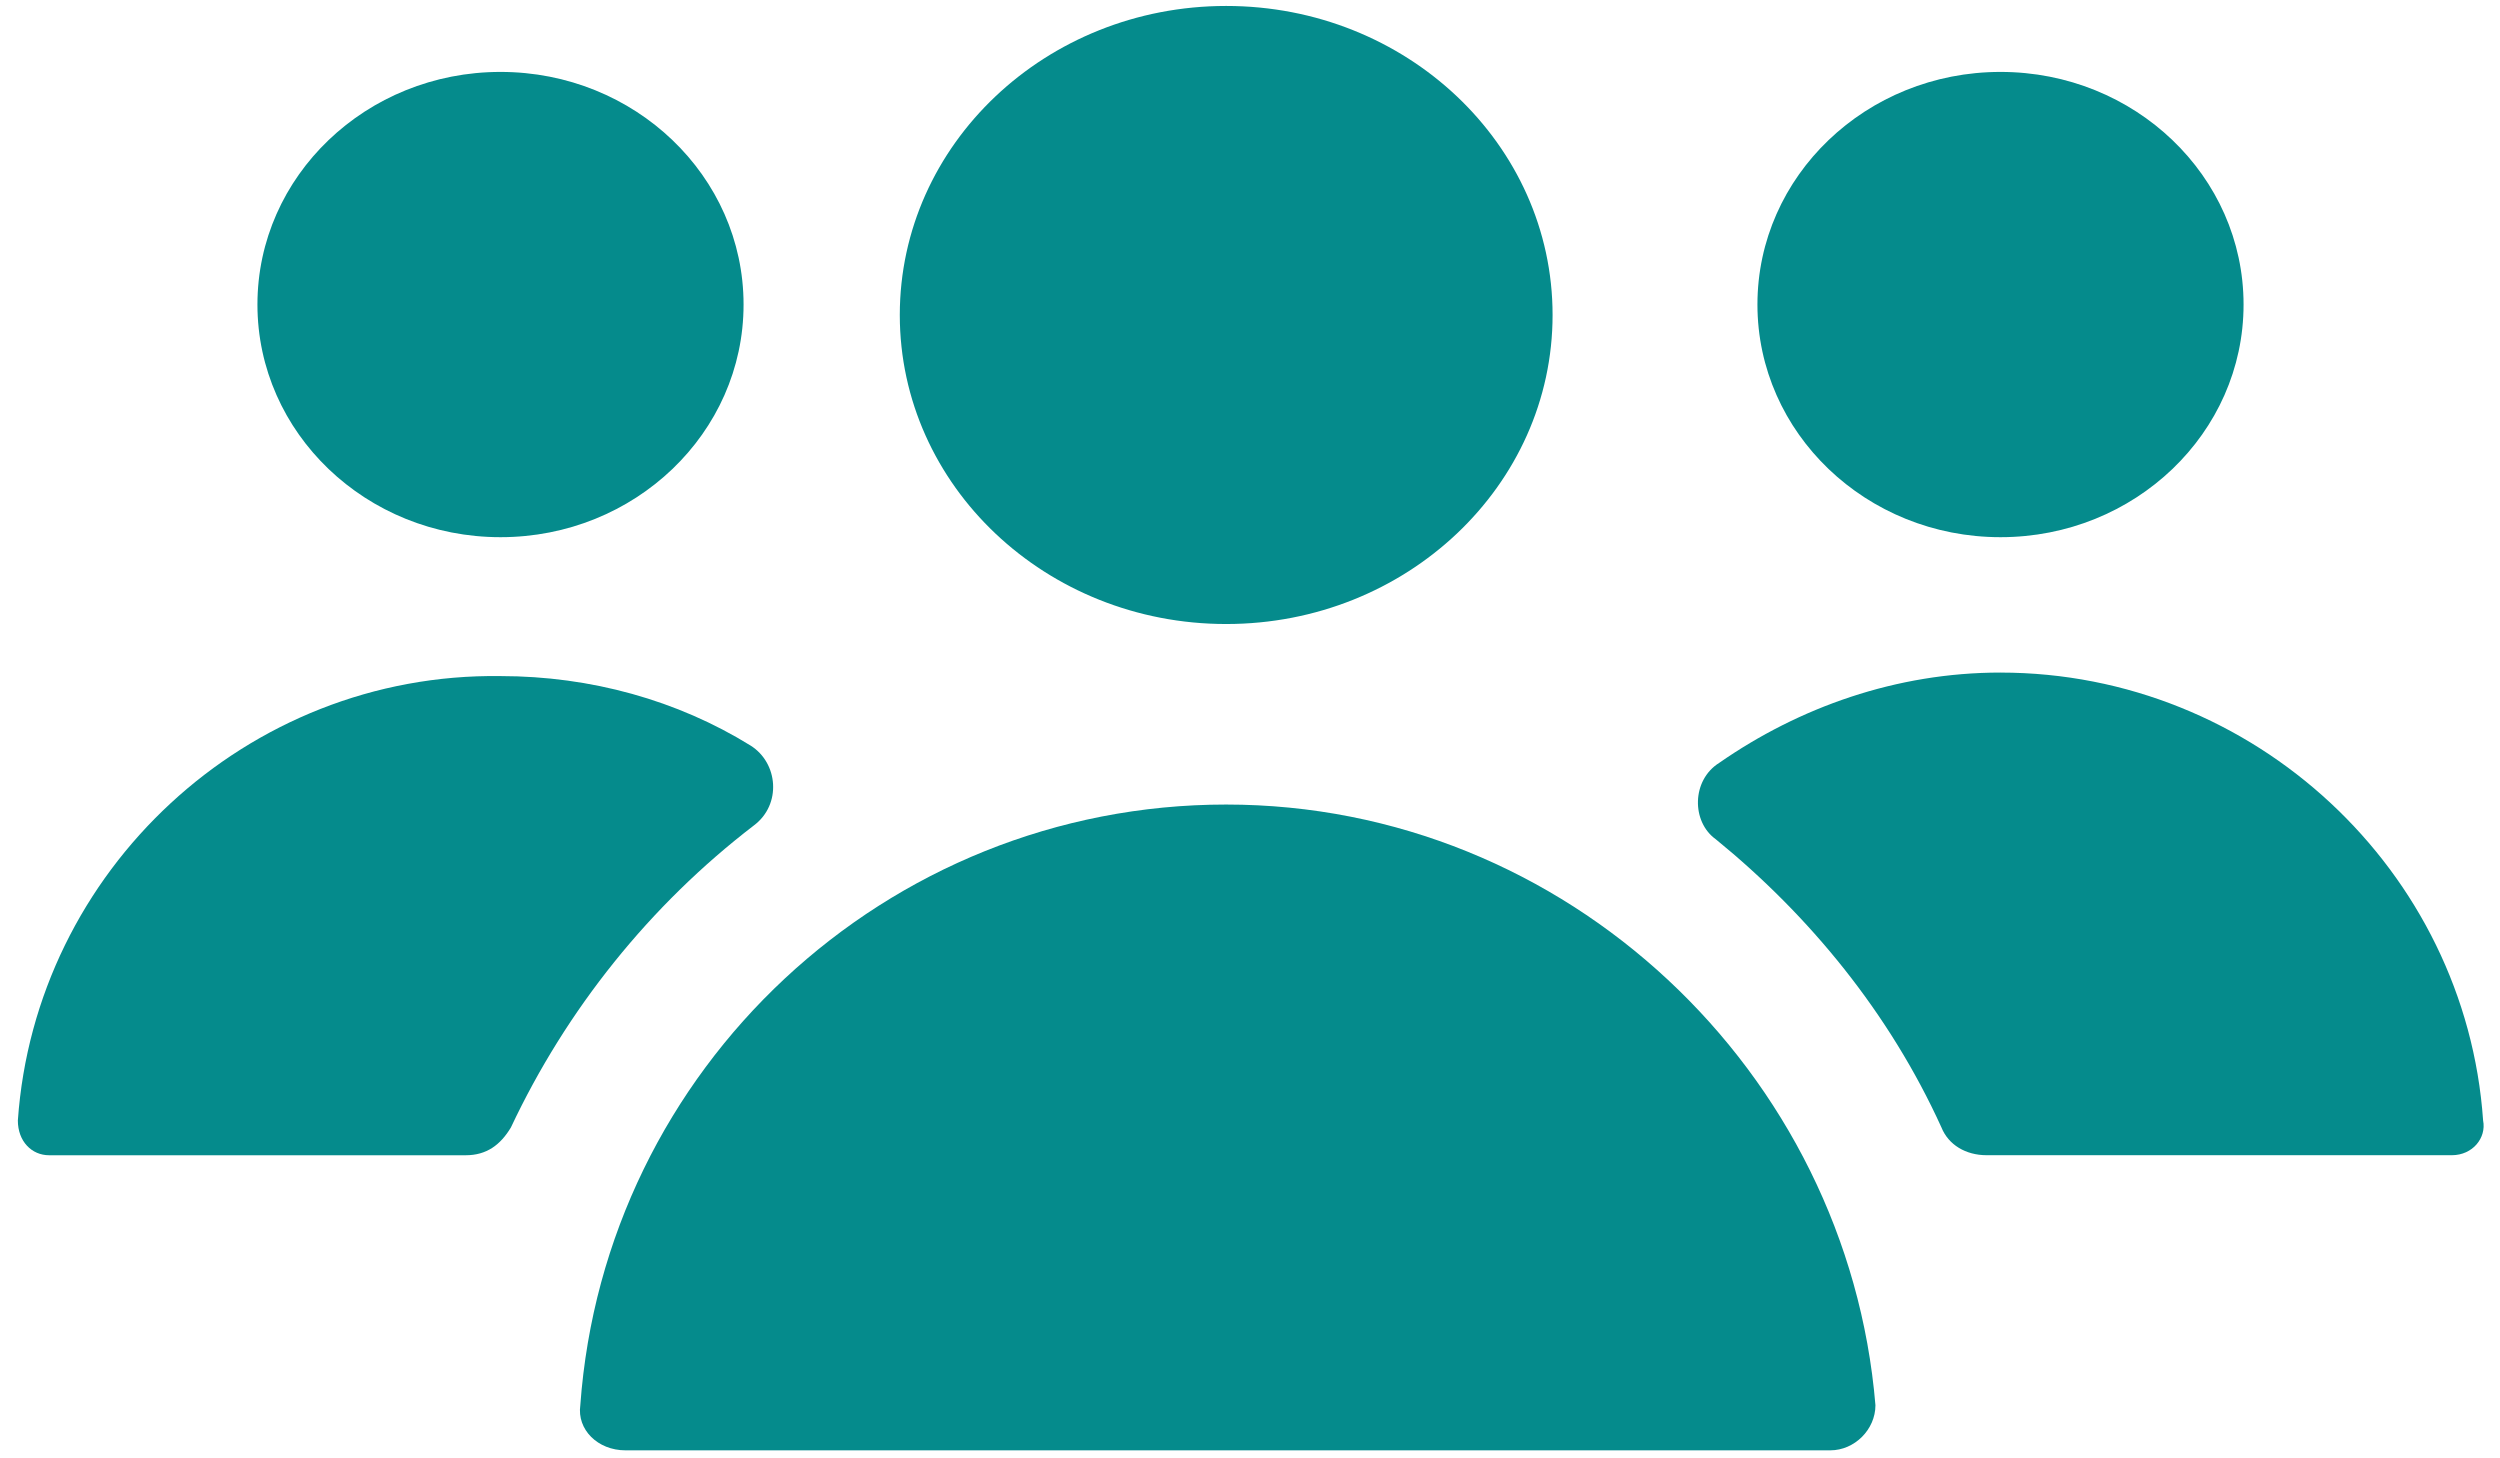 <svg width="120" height="70" viewBox="0 0 120 70" fill="none" xmlns="http://www.w3.org/2000/svg">
<path d="M74.524 15.119C74.524 23.311 67.509 29.953 58.857 29.953C50.204 29.953 43.19 23.312 43.19 15.119C43.19 6.927 50.204 0.286 58.857 0.286C67.509 0.286 74.524 6.927 74.524 15.119Z" fill="#058B8C"/>
<path d="M35.691 14.618C35.691 20.785 30.468 25.785 24.024 25.785C17.581 25.785 12.357 20.785 12.357 14.618C12.357 8.451 17.581 3.452 24.024 3.452C30.468 3.452 35.691 8.451 35.691 14.618Z" fill="#058B8C"/>
<path d="M107.691 14.618C107.691 20.785 102.468 25.785 96.024 25.785C89.581 25.785 84.357 20.785 84.357 14.618C84.357 8.451 89.581 3.452 96.024 3.452C102.468 3.452 107.691 8.451 107.691 14.618Z" fill="#058B8C"/>
<path d="M36.19 39.618C37.524 38.618 37.357 36.618 36.024 35.785C32.524 33.618 28.357 32.452 24.024 32.452C11.857 32.285 1.691 41.786 0.857 53.785C0.857 54.786 1.523 55.452 2.357 55.452H22.357C23.357 55.452 24.023 54.952 24.523 54.119C27.19 48.452 31.19 43.452 36.19 39.618L36.19 39.618Z" fill="#058B8C"/>
<path d="M96.023 32.283C91.023 32.283 86.357 33.95 82.523 36.617C81.189 37.451 81.189 39.45 82.356 40.283C86.856 43.949 90.69 48.617 93.189 54.116C93.523 54.95 94.356 55.45 95.356 55.45H117.689C118.689 55.45 119.355 54.616 119.189 53.783C118.356 41.784 108.189 32.284 96.022 32.284L96.023 32.283Z" fill="#058B8C"/>
<path d="M58.855 38.618C42.522 38.618 29.022 51.284 27.855 67.45C27.688 68.617 28.688 69.616 30.021 69.616H87.854C89.021 69.616 90.021 68.616 90.021 67.45C88.688 51.45 75.188 38.618 58.855 38.618H58.855Z" fill="#058B8C"/>
</svg>
